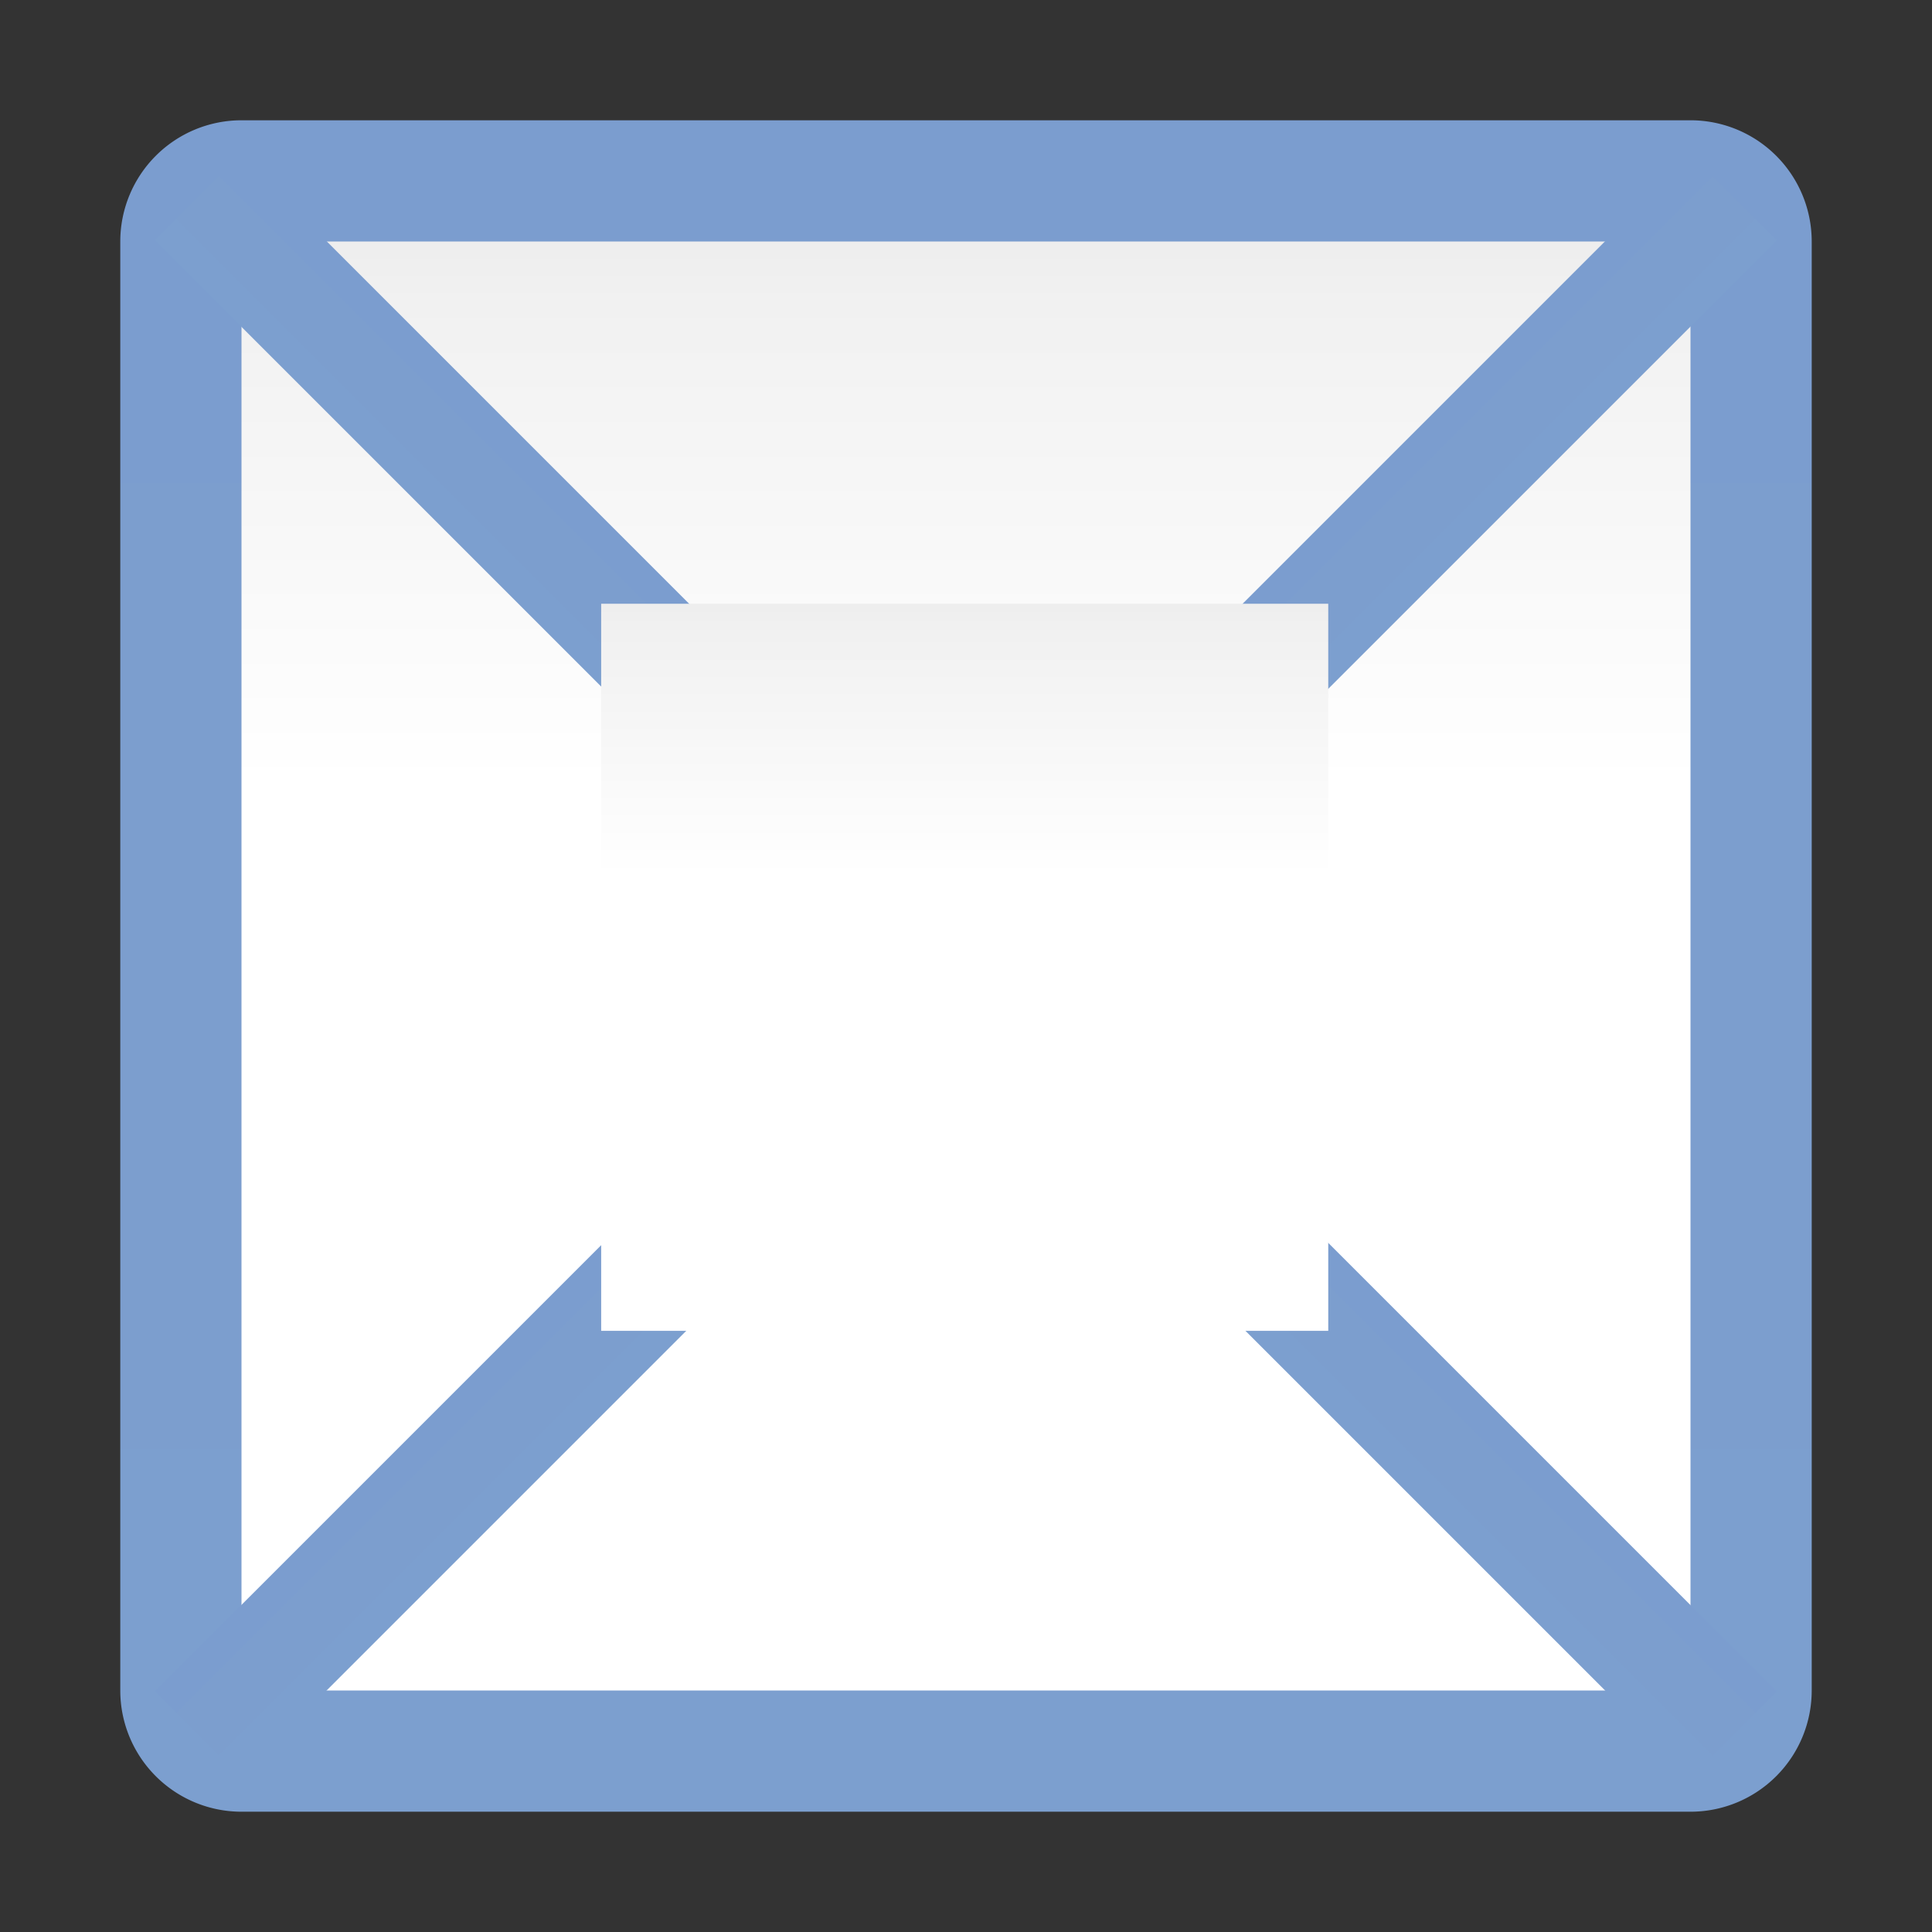 <svg height="16" viewBox="0 0 16 16" width="16" xmlns="http://www.w3.org/2000/svg" xmlns:xlink="http://www.w3.org/1999/xlink"><rect x="0" y="0" width="16" height="16" fill="#333333" stroke="none"/><linearGradient id="a" gradientUnits="userSpaceOnUse" x1="64" x2="64" xlink:href="#c" y1="128" y2="0"/><linearGradient id="b"><stop offset="0" stop-color="#fff"/><stop offset=".594" stop-color="#fff"/><stop offset=".844" stop-color="#f1f1f1"/><stop offset=".906" stop-color="#eaeaea"/><stop offset="1" stop-color="#dfdfdf"/></linearGradient><linearGradient id="c"><stop offset="0" stop-color="#7c9fcf"/><stop offset=".5" stop-color="#7c9ece"/><stop offset="1" stop-color="#7b9dcf"/></linearGradient><linearGradient id="d" gradientUnits="userSpaceOnUse" x1="64" x2="64" xlink:href="#b" y1="128" y2="0"/><linearGradient id="e" gradientUnits="userSpaceOnUse" x1="63.914" x2="63.914" xlink:href="#b" y1="96.2" y2="31.971"/><linearGradient id="f" gradientTransform="matrix(1 0 0 4.5 -60 -17.49)" gradientUnits="userSpaceOnUse" x1="56" x2="64" xlink:href="#c" y1="24" y2="24"/><linearGradient id="g" gradientTransform="matrix(1 0 0 4.5 -150.51 -108)" gradientUnits="userSpaceOnUse" x1="56" x2="64" xlink:href="#c" y1="24" y2="24"/><g transform="scale(.125)"><path d="m16 7.969a8.032 8.032 0 0 0 -8.031 8.031v96a8.032 8.032 0 0 0 8.031 8.031h96a8.032 8.032 0 0 0 8.031-8.031v-96a8.032 8.032 0 0 0 -8.031-8.031z" fill="url(#a)"/><path d="m16 16h96v96h-96z" fill="url(#d)"/><path d="m-4 18.51h8v144h-8z" fill="url(#f)" transform="matrix(.707 -.707 .707 .707 0 0)"/><path d="m-94.51-72h8v144h-8z" fill="url(#g)" transform="matrix(-.707 -.707 -.707 .707 0 0)"/><path d="m16 7.969a8.032 8.032 0 0 0 -8.031 8.031v96a8.032 8.032 0 0 0 8.031 8.031h96a8.032 8.032 0 0 0 8.031-8.031v-96a8.032 8.032 0 0 0 -8.031-8.031z" fill="url(#a)" transform="matrix(.571 0 0 .571 27.438 27.438)"/><path d="m39.829 40h48.171v48.171h-48.171z" fill="url(#e)"/></g></svg>